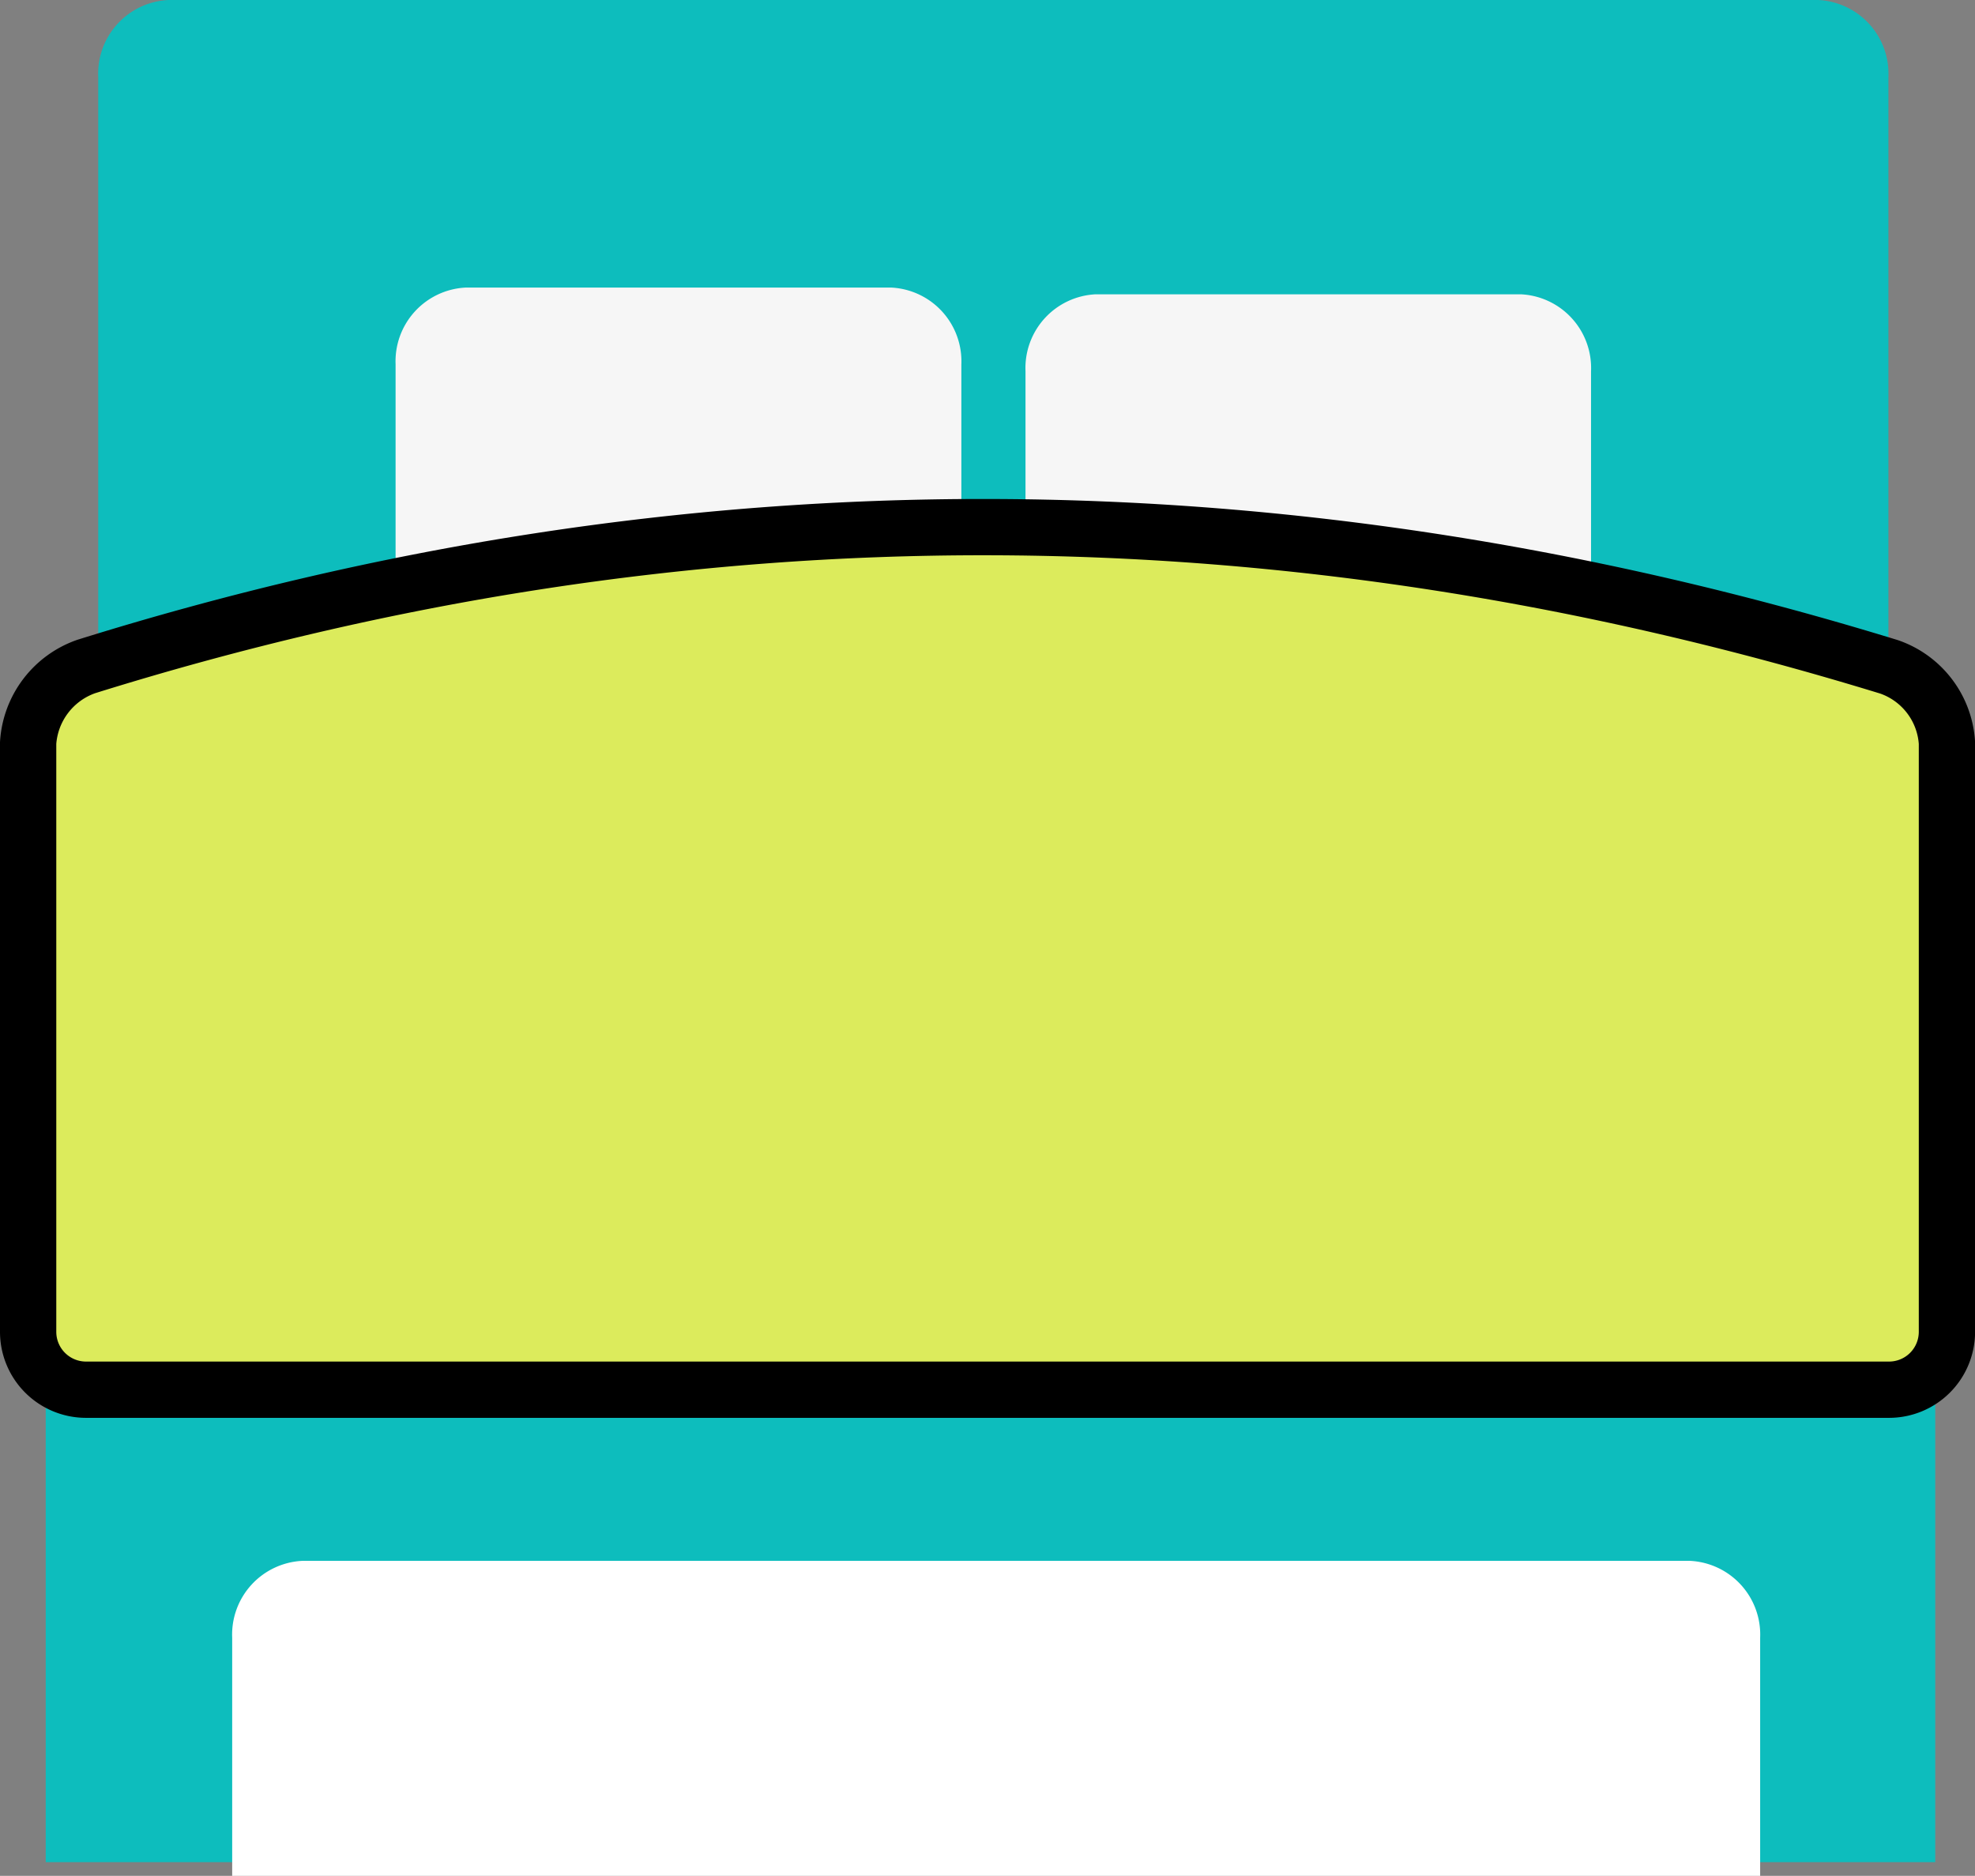 <svg xmlns="http://www.w3.org/2000/svg" width="105.273" height="100" viewBox="0 0 105.273 100"><rect x="0" y="0" width="105.273" height="100" fill="#808080" stroke="none"/><g transform="translate(-5)"><path d="M20.215,0h87.931a3.934,3.934,0,0,1,3.746,4.1V47.72a3.934,3.934,0,0,1-3.746,4.1H20.215a3.934,3.934,0,0,1-3.746-4.1V4.1A3.934,3.934,0,0,1,20.215,0Z" transform="translate(-6.234)" fill="#0dbdbd" fill-rule="evenodd"/><path d="M62.527,37.406H85.192a3.934,3.934,0,0,1,3.746,4.1V53.018a3.934,3.934,0,0,1-3.746,4.1H62.527a3.934,3.934,0,0,1-3.746-4.1V41.5A3.934,3.934,0,0,1,62.527,37.406Z" transform="translate(-32.695 -22.076)" fill="#f6f6f6" fill-rule="evenodd"/><path d="M152.152,38.281h22.653a3.934,3.934,0,0,1,3.746,4.1V53.893a3.934,3.934,0,0,1-3.746,4.1H152.152a3.934,3.934,0,0,1-3.746-4.1V42.379A3.934,3.934,0,0,1,152.152,38.281Z" transform="translate(-88.744 -22.592)" fill="#f6f6f6" fill-rule="evenodd"/><path d="M9,180.781H109.716v25.18H9Z" transform="translate(-1.563 -106.69)" fill="#0dbdbd" fill-rule="evenodd"/><path d="M9.6,76c32.09-10.017,64.12-9.8,96.093.02a4.593,4.593,0,0,1,3.084,4.056v31.4a3.086,3.086,0,0,1-3.09,3.079H9.59a3.086,3.086,0,0,1-3.09-3.079v-31.4A4.633,4.633,0,0,1,9.6,76Z" transform="translate(0 -40.47)" fill="#dceb5c" stroke="#000" stroke-width="3" fill-rule="evenodd"/><path d="M39.277,203.031h73.953a3.934,3.934,0,0,1,3.746,4.1v12.692H35.531V207.129A3.934,3.934,0,0,1,39.277,203.031Z" transform="translate(-18.155 -119.822)" fill="#fff" fill-rule="evenodd"/></g></svg>